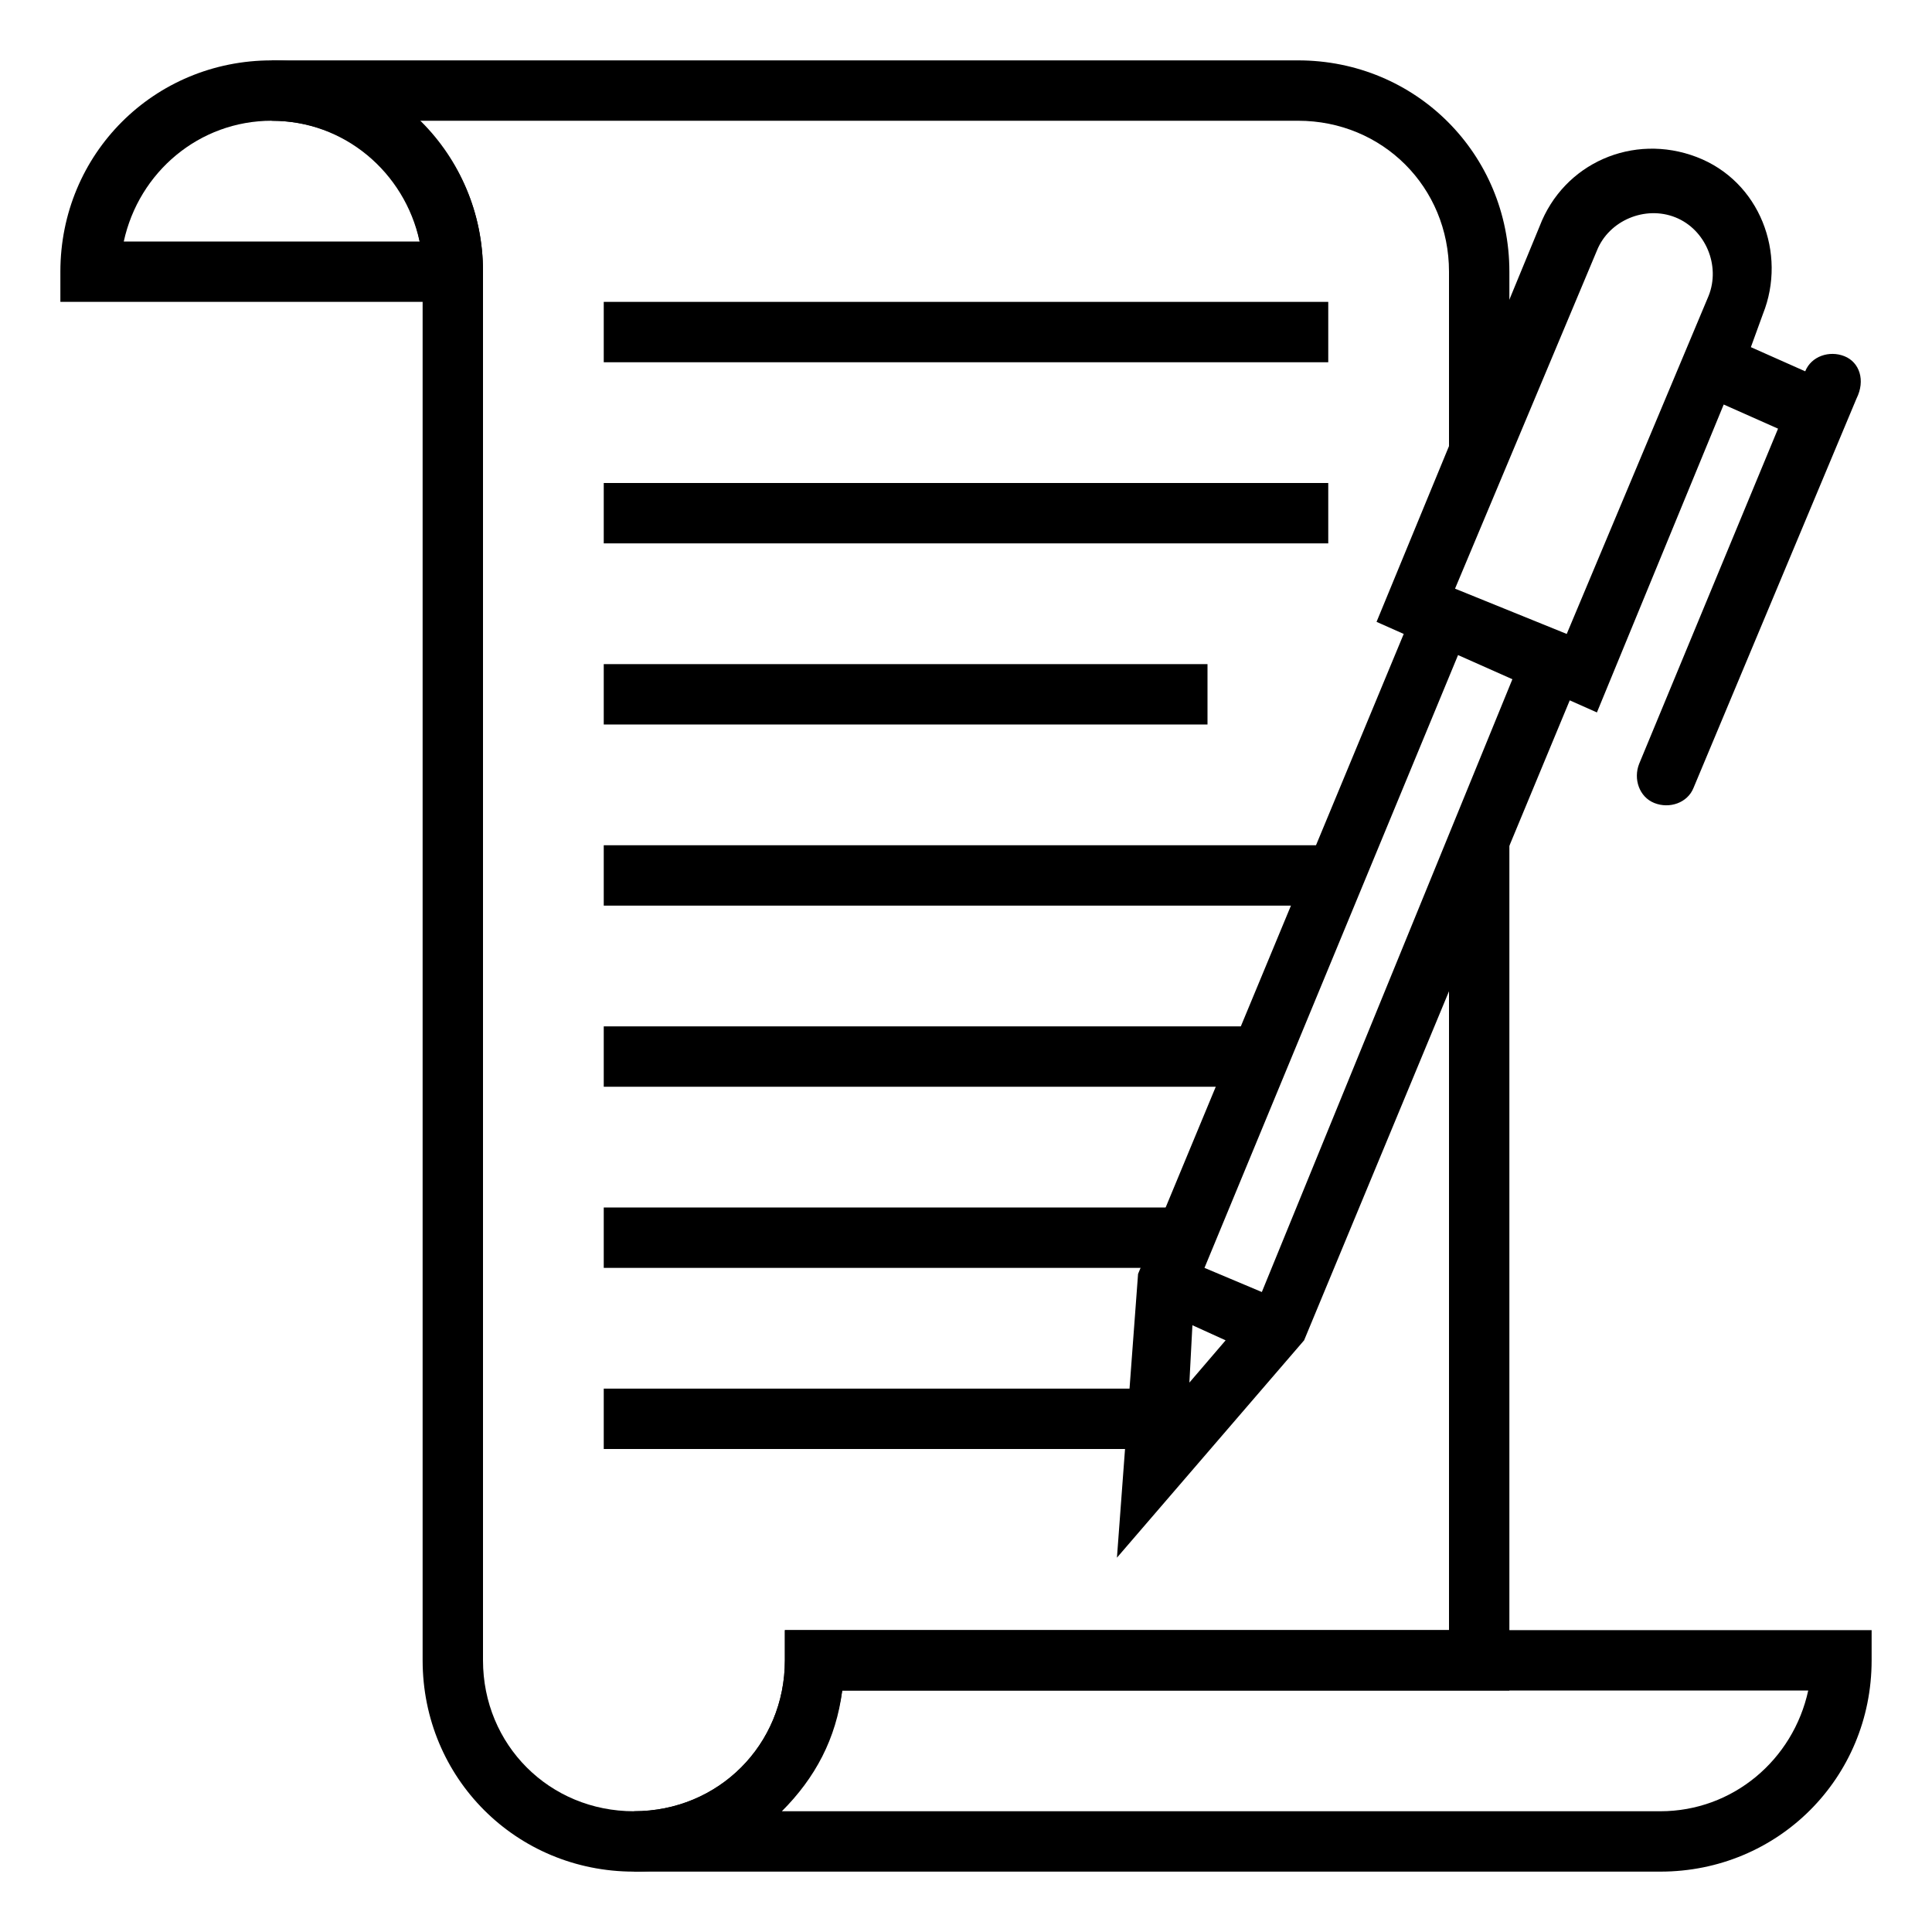 <?xml version="1.0" ?><svg style="enable-background:new 0 0 64 64;" version="1.1" viewBox="0 0 64 64" xml:space="preserve" xmlns="http://www.w3.org/2000/svg" xmlns:xlink="http://www.w3.org/1999/xlink"><style type="text/css">
	.st0{display:none;}
	.st1{display:inline;}
	.st2{fill:none;stroke:#B3B3B3;stroke-width:0.1;stroke-miterlimit:10;}
	.st3{fill:none;stroke:#000000;stroke-width:2;stroke-miterlimit:10;}
</style><g class="st0" id="Layer_1"><g class="st1"><rect class="st2" height="60" width="60" x="2" y="2"/><line class="st2" x1="32" x2="32" y1="2" y2="62"/><line class="st2" x1="62" x2="2" y1="32" y2="32"/><line class="st2" x1="2" x2="62" y1="2" y2="62"/><rect class="st2" height="44" width="44" x="10" y="10"/><line class="st2" x1="62" x2="2" y1="2" y2="62"/><line class="st2" x1="2" x2="32" y1="32" y2="2"/><line class="st2" x1="32" x2="62" y1="2" y2="32"/><line class="st2" x1="62" x2="32" y1="32" y2="62"/><line class="st2" x1="32" x2="2" y1="62" y2="32"/><circle class="st2" cx="32" cy="32" r="21"/></g></g><g id="Layer_2"><g><path d="M16,10H2V9c0-3.9,3.1-7,7-7s7,3.1,7,7V10z M4.1,8h9.8C13.4,5.7,11.4,4,9,4S4.6,5.7,4.1,8z"/></g><g><path d="M21,62c-3.9,0-7-3.1-7-7V9c0-2.8-2.2-5-5-5V2h34c3.9,0,7,3.1,7,7v5l-2,1V9c0-2.8-2.2-5-5-5H13.9C15.2,5.3,16,7,16,9v46    c0,2.8,2.2,5,5,5s5-2.2,5-5v-1h22V29l2-2v29H27.9C27.4,59.4,24.5,62,21,62z"/></g><g><path d="M55,62H21v-2c2.8,0,5-2.2,5-5v-1h36v1C62,58.9,58.9,62,55,62z M25.9,60H55c2.4,0,4.4-1.7,4.9-4h-32    C27.7,57.6,27,58.9,25.9,60z"/></g><rect height="2" width="24" x="20" y="10"/><rect height="2" width="24" x="20" y="16"/><rect height="2" width="20" x="20" y="22"/><rect height="2" width="24" x="20" y="28"/><rect height="2" width="22" x="20" y="34"/><rect height="2" width="19" x="20" y="40"/><rect height="2" width="18" x="20" y="46"/><path d="M61.1,11.8c-0.5-0.2-1.1,0-1.3,0.5l-1.8-0.8l0.4-1.1c0.8-2-0.1-4.4-2.2-5.2S51.8,5.4,51,7.5l-5.4,13.1l0.9,0.4l-8.8,21.2   L37,51.6l6.2-7.2L52,23.2l0.9,0.4l4.2-10.2l1.8,0.8l-4.6,11.1c-0.2,0.5,0,1.1,0.5,1.3s1.1,0,1.3-0.5l5.4-12.9   C61.8,12.6,61.6,12,61.1,11.8z M39.4,45.8l0.1-1.9l1.1,0.5L39.4,45.8z M41.8,42.8L39.9,42l8.4-20.3l1.8,0.8L41.8,42.8z M51.9,21   l-3.7-1.5l4.7-11.2c0.4-1,1.6-1.5,2.6-1.1c1,0.4,1.5,1.6,1.1,2.6L51.9,21z"/></g></svg>